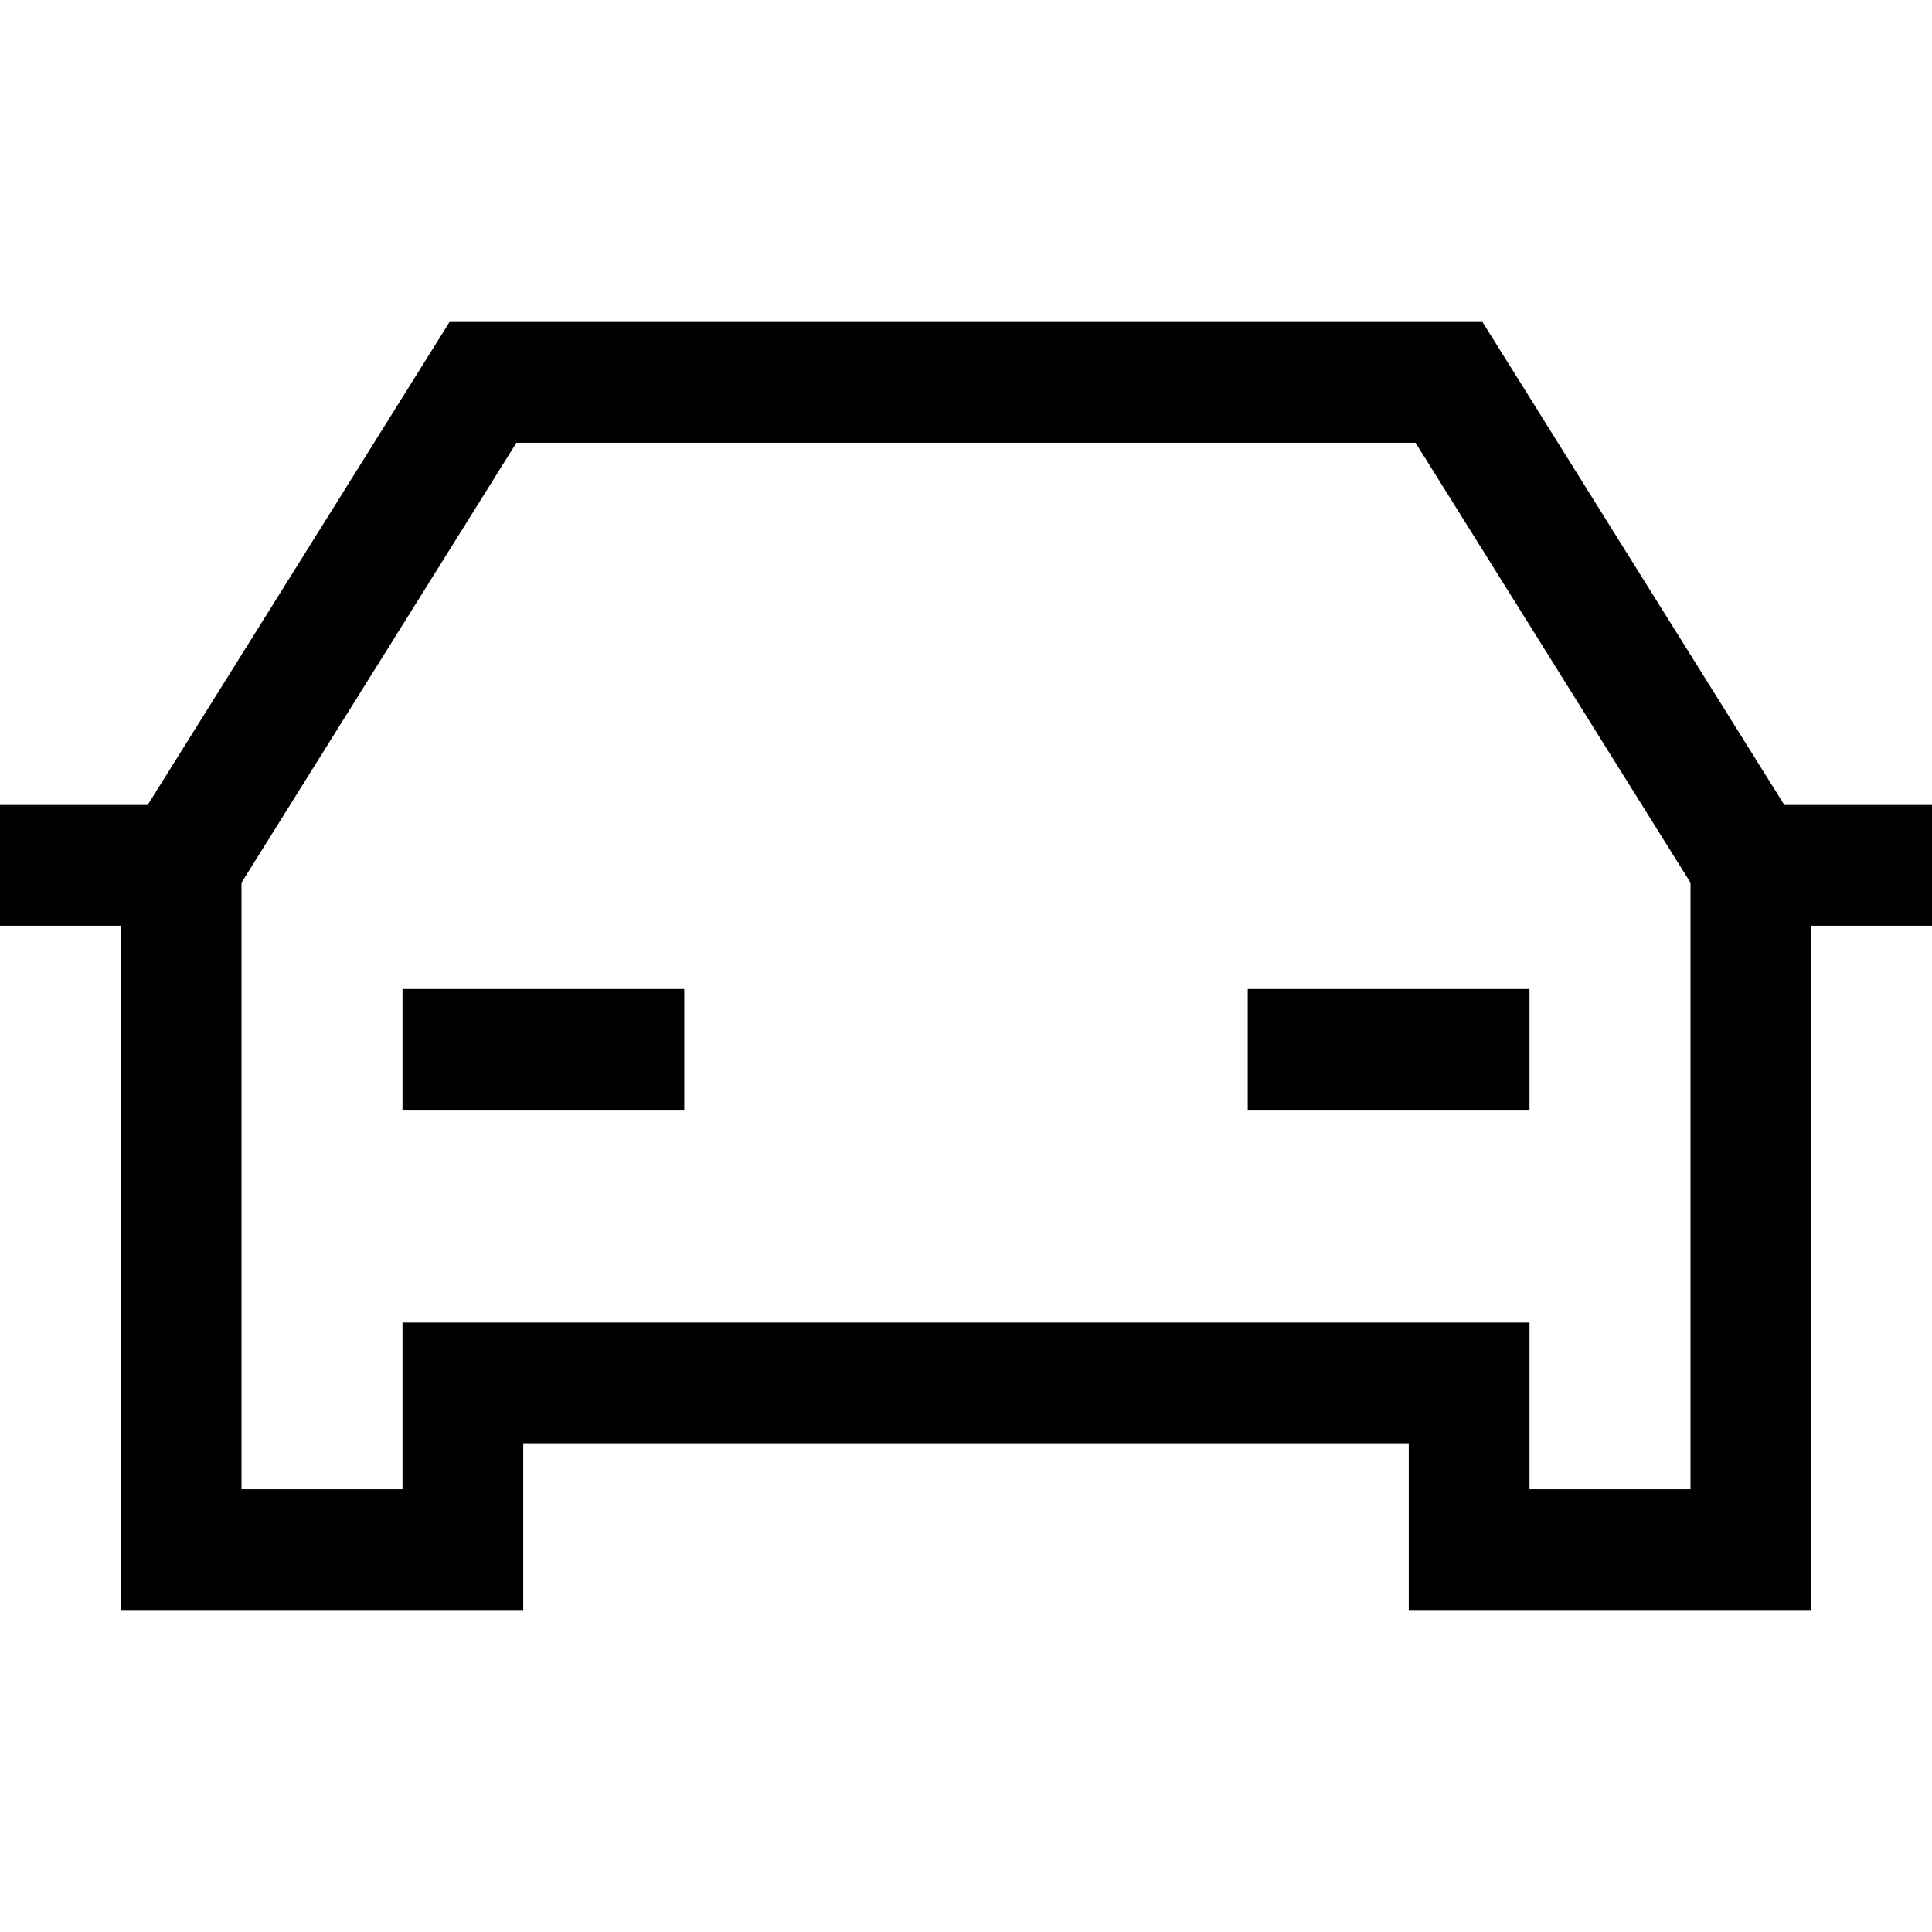 <svg width="24" height="24" viewBox="0 0 24 24" fill="none" xmlns="http://www.w3.org/2000/svg">
<path d="M2.25 10.75L6 4.75H18L21.75 10.75M2.25 10.75H0.75M2.25 10.75V19.25H5.75V17.179H18.25V19.25H21.75V10.75M21.75 10.75H23.25M5.75 13.036H7.75M16.25 13.036H18.25" stroke="black" stroke-width="1.5" stroke-linecap="square"/>
</svg>
